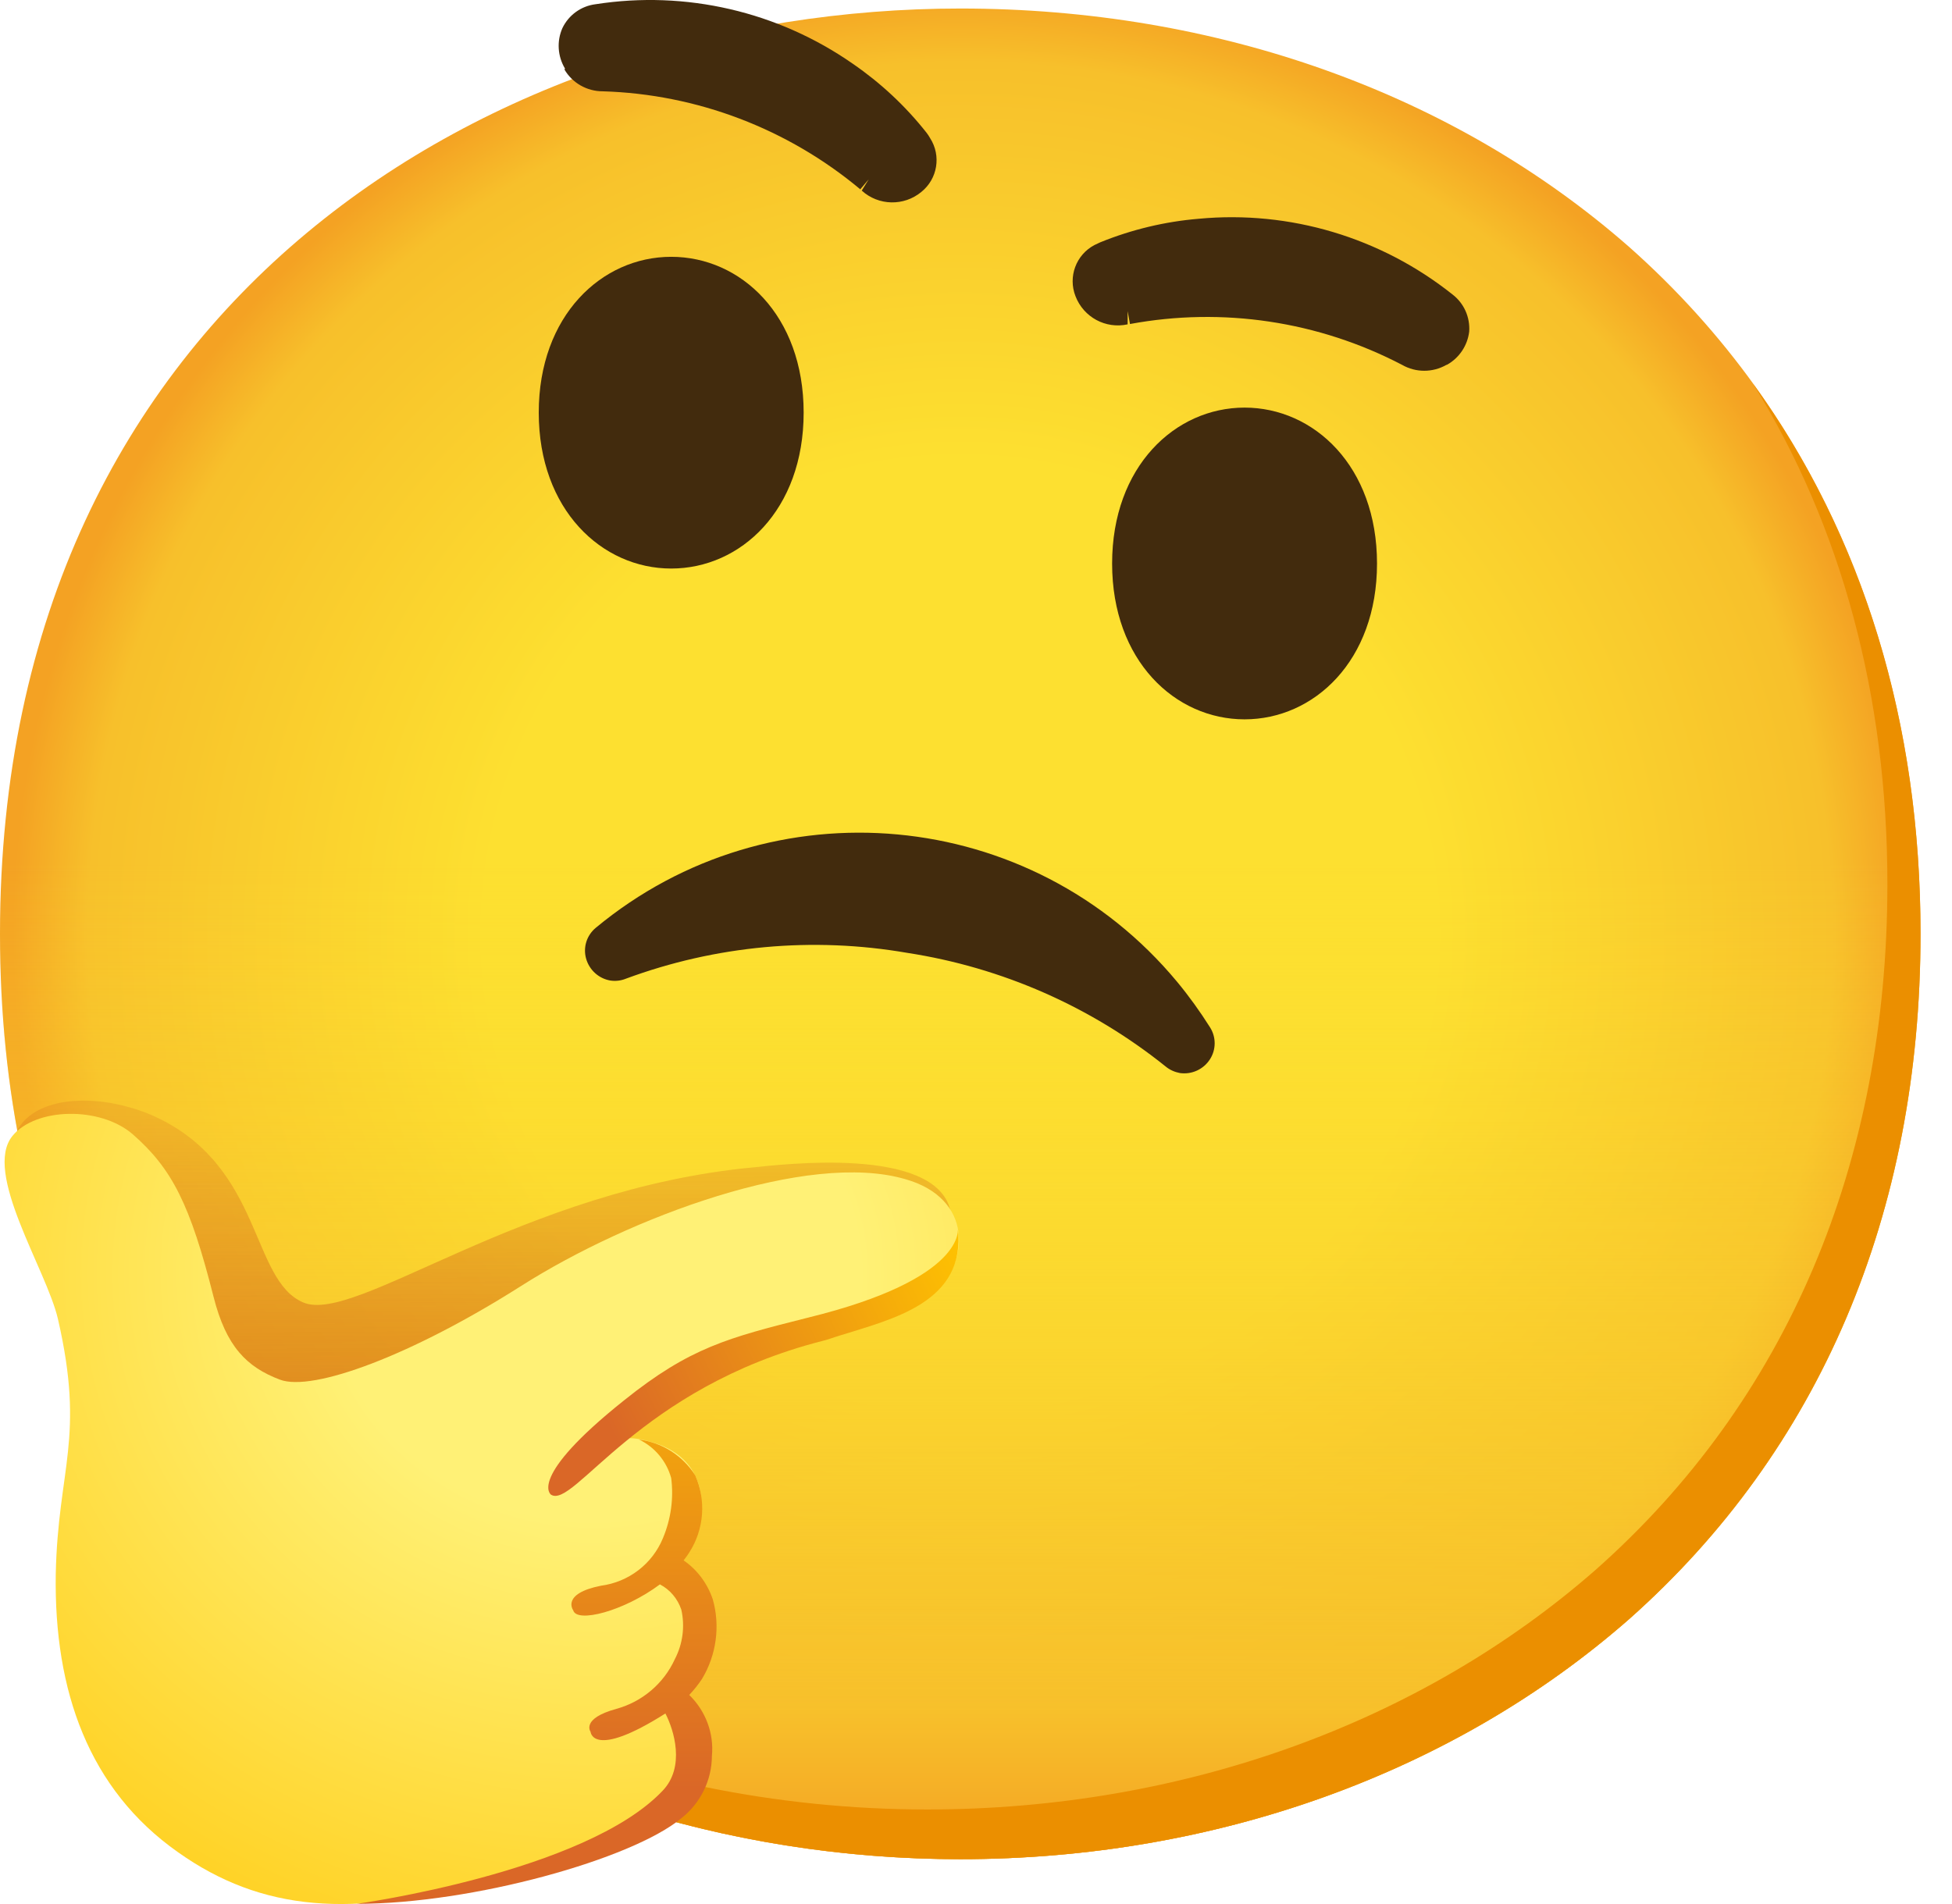<svg width="41" height="40" viewBox="0 0 41 40" fill="none" xmlns="http://www.w3.org/2000/svg">
<path d="M20.169 39.058C10.467 39.058 0 32.972 0 19.618C0 6.265 10.467 0.179 20.169 0.179C25.56 0.179 30.532 1.953 34.218 5.187C38.218 8.734 40.339 13.742 40.339 19.618C40.339 25.495 38.218 30.468 34.218 34.015C30.532 37.249 25.525 39.058 20.169 39.058Z" fill="url(#paint0_radial_624_72)"/>
<path d="M20.169 39.058C10.467 39.058 0 32.972 0 19.618C0 6.265 10.467 0.179 20.169 0.179C25.56 0.179 30.532 1.953 34.218 5.187C38.218 8.734 40.339 13.742 40.339 19.618C40.339 25.495 38.218 30.468 34.218 34.015C30.532 37.249 25.525 39.058 20.169 39.058Z" fill="url(#paint1_linear_624_72)"/>
<path d="M36.823 8.063C38.676 11.053 39.643 14.614 39.643 18.575C39.643 24.452 37.522 29.425 33.523 32.972C29.837 36.206 24.829 38.014 19.474 38.014C13.193 38.014 6.607 35.458 2.719 30.037C6.461 36.178 13.499 39.058 20.169 39.058C25.525 39.058 30.532 37.249 34.218 34.015C38.218 30.468 40.339 25.495 40.339 19.618C40.339 15.188 39.132 11.252 36.823 8.063V8.063Z" fill="#EB8F00"/>
<path opacity="0.66" d="M0.306 23.864C0.654 22.957 2.191 22.943 3.328 23.492C5.529 24.56 5.269 26.897 6.371 27.363C7.473 27.829 10.954 24.974 15.847 24.522C16.396 24.47 19.641 24.063 19.961 25.426C20.086 25.965 19.168 26.069 19.168 26.069C17.179 26.806 15.155 27.558 13.375 28.723C11.354 30.041 9.588 31.904 7.24 32.454C6.326 32.666 5.293 32.635 4.549 32.068C3.624 31.372 3.419 30.096 3.081 28.987C2.695 27.718 2.059 26.535 1.217 25.509" fill="url(#paint2_linear_624_72)"/>
<path d="M0.264 23.861C-0.369 24.63 0.977 26.671 1.217 27.71C1.794 30.221 1.217 30.84 1.171 33.073C1.133 35.528 1.867 37.594 3.738 38.911C5.497 40.16 7.434 40.303 10.147 39.503C12.859 38.703 14.692 38.317 14.831 36.981C14.908 36.429 14.616 35.886 14.108 35.65C14.379 35.521 14.595 35.302 14.716 35.027C15.363 33.483 14.073 33.156 14.073 33.156C14.25 32.944 14.4 32.711 14.518 32.461C14.904 31.692 14.841 30.649 13.729 30.308C13.217 30.152 13.078 30.235 13.078 30.235C13.607 29.693 14.24 29.258 14.939 28.966C16.81 28.163 19.028 27.676 19.581 27.206C20.385 26.511 20.433 25.172 19.015 24.772C16.977 24.174 13.228 25.565 10.947 27.015C8.665 28.465 6.572 29.248 5.877 28.983C5.181 28.719 4.75 28.288 4.486 27.245C3.995 25.304 3.616 24.553 2.785 23.826C2.096 23.235 0.751 23.27 0.264 23.861V23.861Z" fill="url(#paint3_radial_624_72)"/>
<path d="M11.573 31.4C11.573 31.4 11.062 31.052 13.104 29.422C14.495 28.305 15.298 28.104 16.964 27.683C20.33 26.859 20.118 25.798 20.118 25.798C20.299 27.359 18.755 27.707 17.624 28.062C17.506 28.097 17.395 28.142 17.277 28.17C13.406 29.157 12.053 31.71 11.573 31.4Z" fill="url(#paint4_linear_624_72)"/>
<path d="M14.745 35.271C15.047 34.77 15.131 34.161 14.971 33.598C14.86 33.268 14.647 32.979 14.359 32.781C14.4 32.725 14.442 32.673 14.48 32.61C14.79 32.127 14.835 31.518 14.602 30.993C14.338 30.579 13.907 30.305 13.423 30.242C13.754 30.402 14.001 30.698 14.098 31.052C14.153 31.48 14.091 31.918 13.924 32.315C13.701 32.857 13.204 33.236 12.623 33.313C11.782 33.48 12.039 33.828 12.039 33.828C12.112 34.106 13.107 33.848 13.861 33.285C14.074 33.396 14.233 33.587 14.31 33.814C14.39 34.165 14.341 34.537 14.174 34.857C13.941 35.368 13.489 35.751 12.947 35.9C12.199 36.105 12.404 36.38 12.404 36.38C12.404 36.38 12.439 36.971 13.976 35.997C14.157 36.345 14.397 37.121 13.917 37.621C12.29 39.336 7.494 39.996 7.494 39.996C9.928 39.996 13.274 39.058 14.31 38.199C14.713 37.882 14.95 37.402 14.953 36.891C14.999 36.415 14.821 35.942 14.477 35.608C14.574 35.504 14.665 35.392 14.745 35.271Z" fill="url(#paint5_linear_624_72)"/>
<path d="M24.784 22.543C24.673 22.522 24.569 22.477 24.482 22.404C22.913 21.145 21.043 20.324 19.057 20.018C17.071 19.674 15.033 19.862 13.145 20.561C13.041 20.603 12.93 20.616 12.818 20.599C12.575 20.557 12.377 20.377 12.31 20.137C12.244 19.9 12.324 19.65 12.512 19.493C16.198 16.433 21.665 16.941 24.725 20.627C24.976 20.93 25.205 21.249 25.414 21.58C25.546 21.785 25.546 22.049 25.414 22.254C25.278 22.466 25.031 22.578 24.784 22.543V22.543Z" fill="#422B0D"/>
<path d="M26.141 8.563C27.598 8.563 28.923 9.795 28.923 11.839C28.923 13.884 27.598 15.112 26.141 15.112C24.684 15.112 23.359 13.881 23.359 11.839C23.359 9.798 24.684 8.563 26.141 8.563Z" fill="#422B0D"/>
<path d="M14.098 5.395C12.641 5.395 11.316 6.627 11.316 8.668C11.316 10.709 12.641 11.944 14.098 11.944C15.559 11.944 16.88 10.713 16.88 8.668C16.88 6.623 15.559 5.395 14.098 5.395V5.395Z" fill="#422B0D"/>
<path d="M11.868 1.442C11.712 1.184 11.691 0.864 11.813 0.59C11.945 0.315 12.206 0.127 12.508 0.089C14.404 -0.207 16.337 0.242 17.909 1.337C18.497 1.741 19.018 2.227 19.46 2.787C19.488 2.822 19.512 2.86 19.536 2.902C19.773 3.271 19.693 3.758 19.352 4.032C18.987 4.335 18.451 4.324 18.1 4.004L18.246 3.768L18.069 3.977C16.546 2.704 14.64 1.977 12.658 1.918C12.328 1.918 12.021 1.744 11.855 1.459L11.868 1.442Z" fill="#422B0D"/>
<path d="M30.393 7.663C30.65 7.52 30.824 7.259 30.859 6.967C30.88 6.665 30.751 6.373 30.511 6.188C29.006 4.989 27.093 4.415 25.177 4.596C24.468 4.655 23.772 4.822 23.111 5.09L22.986 5.149C22.6 5.354 22.43 5.816 22.59 6.223C22.76 6.665 23.223 6.915 23.685 6.814V6.536L23.734 6.807C25.681 6.446 27.695 6.748 29.451 7.666C29.739 7.83 30.091 7.83 30.379 7.666L30.393 7.663Z" fill="#422B0D"/>
<defs>
<radialGradient id="paint0_radial_624_72" cx="0" cy="0" r="1" gradientUnits="userSpaceOnUse" gradientTransform="translate(20.169 19.618) scale(19.808 19.808)">
<stop offset="0.5" stop-color="#FDE030"/>
<stop offset="0.92" stop-color="#F7C02B"/>
<stop offset="1" stop-color="#F4A223"/>
</radialGradient>
<linearGradient id="paint1_linear_624_72" x1="20.169" y1="39.058" x2="20.169" y2="0.179" gradientUnits="userSpaceOnUse">
<stop stop-color="#F4A223"/>
<stop offset="0.08" stop-color="#F7C02B"/>
<stop offset="0.54" stop-color="#FDE030" stop-opacity="0"/>
</linearGradient>
<linearGradient id="paint2_linear_624_72" x1="10.215" y1="34.749" x2="10.128" y2="23.141" gradientUnits="userSpaceOnUse">
<stop stop-color="#BF360C"/>
<stop offset="1" stop-color="#BF360C" stop-opacity="0.2"/>
</linearGradient>
<radialGradient id="paint3_radial_624_72" cx="0" cy="0" r="1" gradientUnits="userSpaceOnUse" gradientTransform="translate(12.466 26.716) scale(20.59 19.355)">
<stop offset="0.27" stop-color="#FFF176"/>
<stop offset="1" stop-color="#FFC400"/>
</radialGradient>
<linearGradient id="paint4_linear_624_72" x1="11.713" y1="30.653" x2="20.473" y2="26.303" gradientUnits="userSpaceOnUse">
<stop offset="0.13" stop-color="#DA6727"/>
<stop offset="1" stop-color="#FFC400"/>
</linearGradient>
<linearGradient id="paint5_linear_624_72" x1="11.26" y1="39.291" x2="11.333" y2="26.087" gradientUnits="userSpaceOnUse">
<stop offset="0.13" stop-color="#DA6727"/>
<stop offset="1" stop-color="#FFC400"/>
</linearGradient>
</defs>
</svg>
